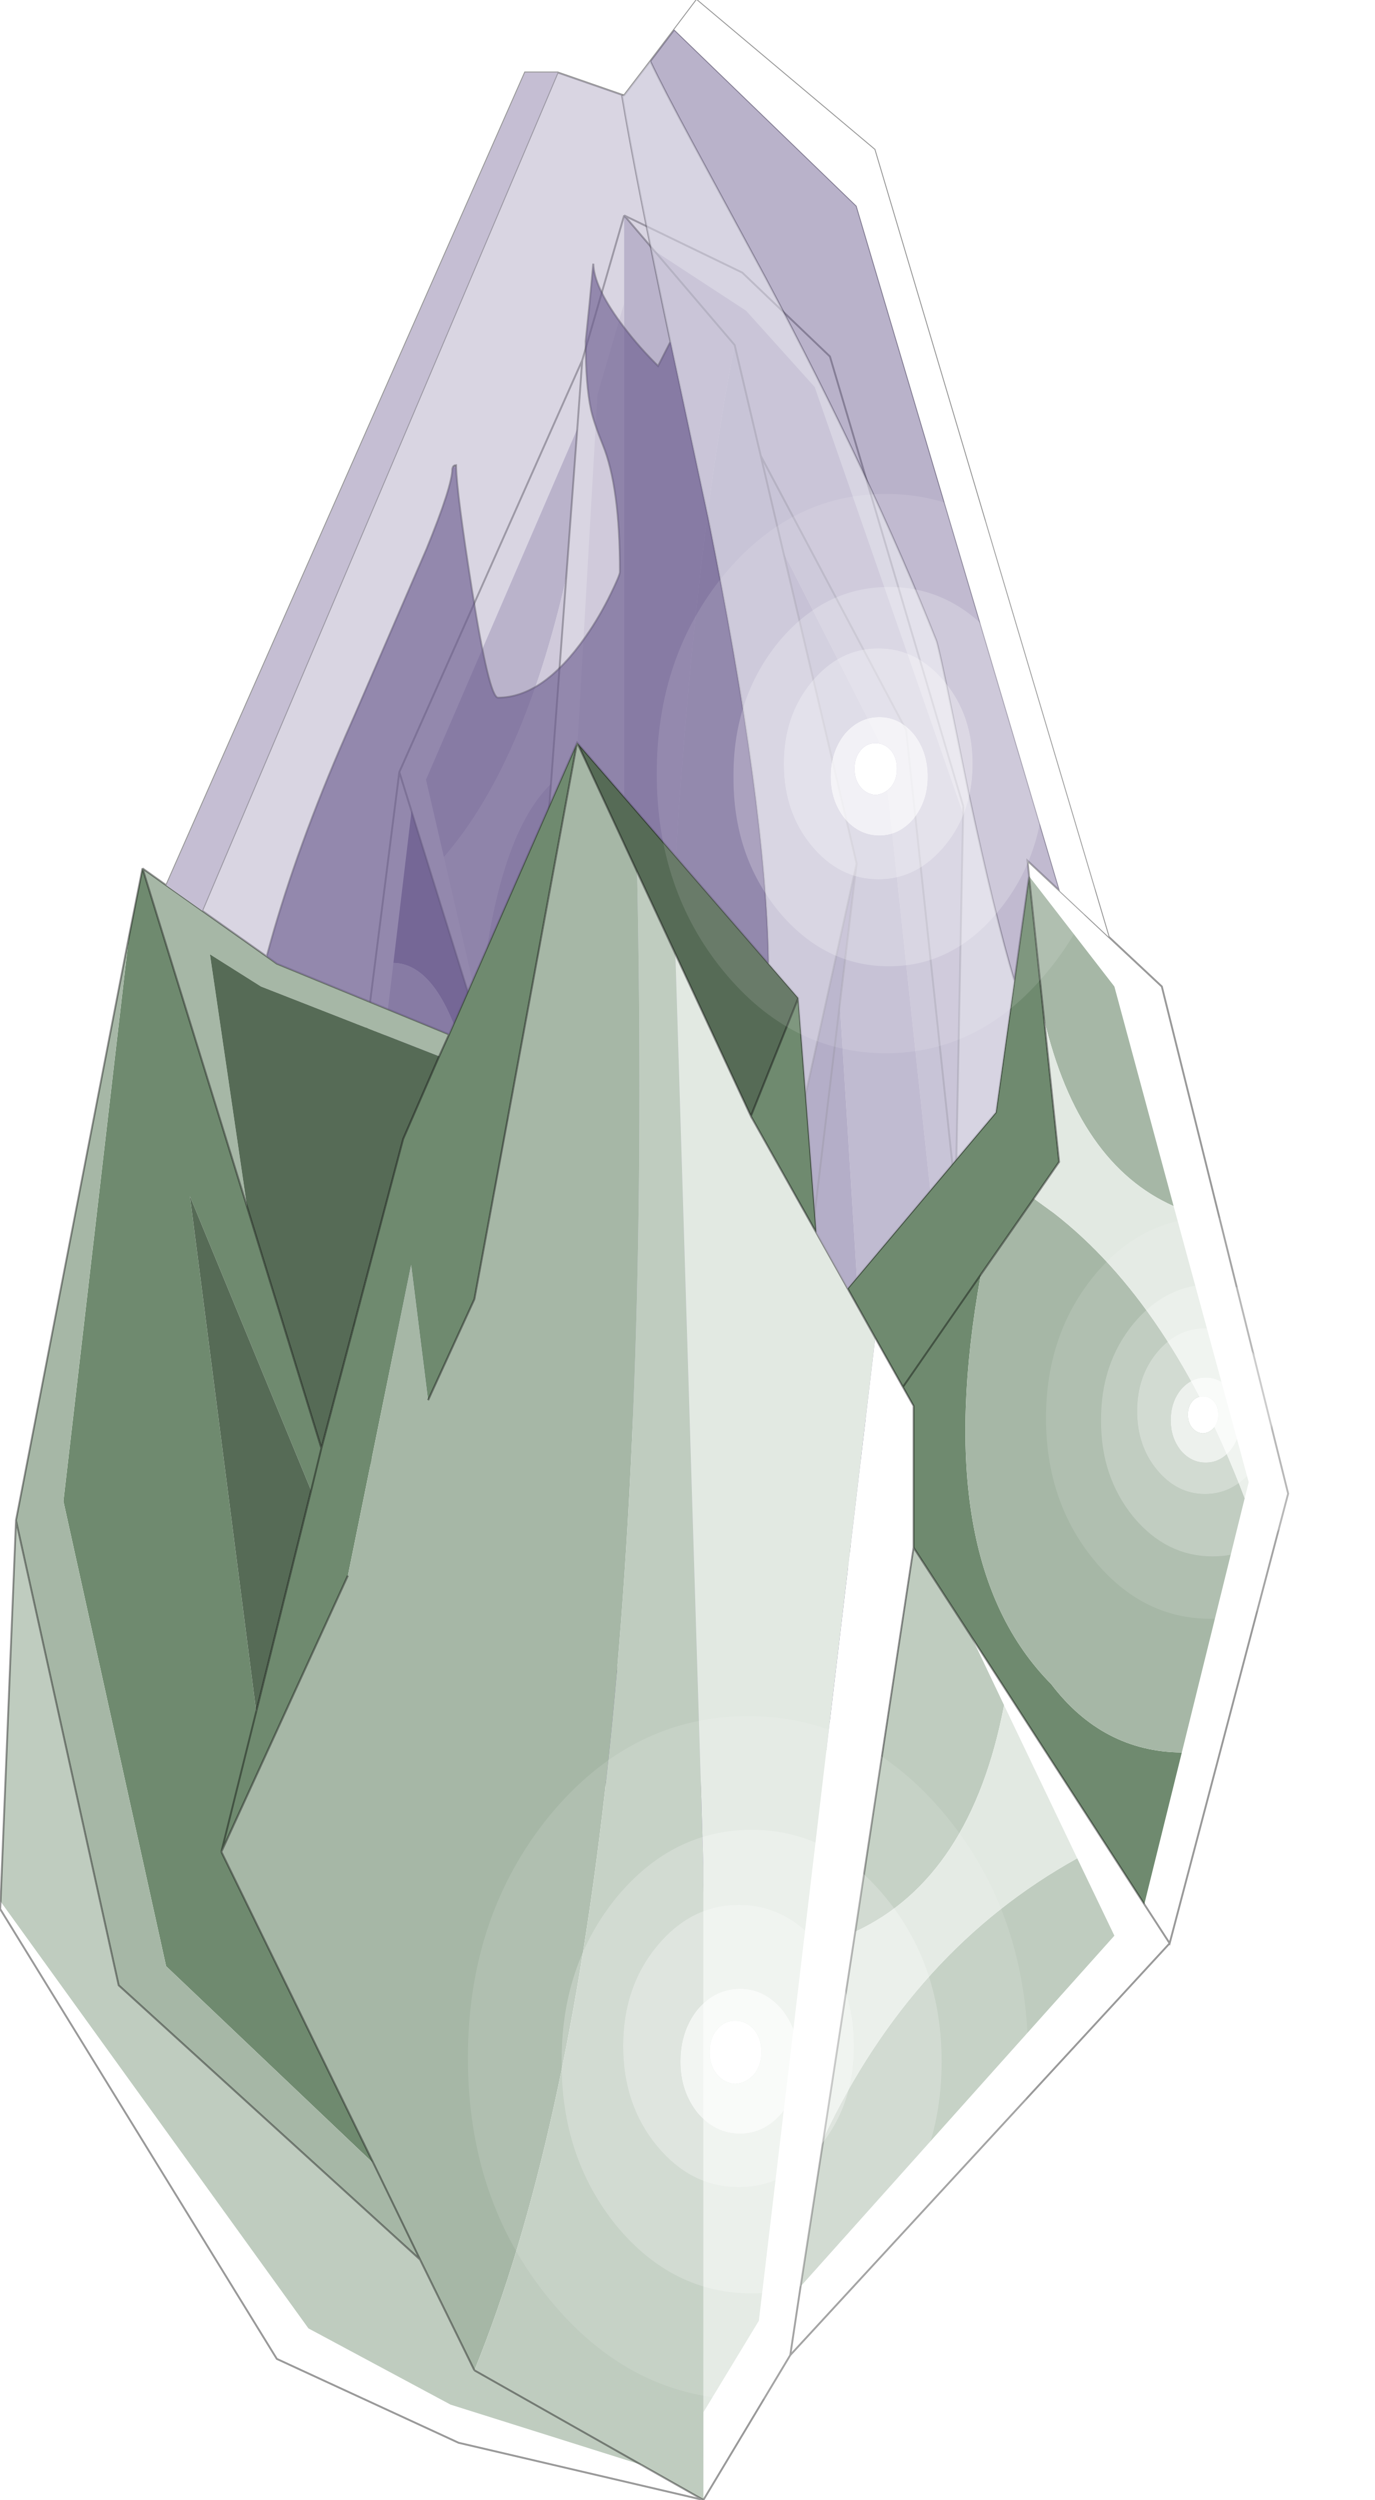 <svg width="361" height="656" viewBox="100.1 75.1 360.75 655.7" xmlns="http://www.w3.org/2000/svg" xmlns:xlink="http://www.w3.org/1999/xlink"><defs><g id="c"><path d="m352.85 286.6-.65.25-38.35-110.25-18-20-24.1-15.75-7.9-9.25v23l-7 24-14.75 257.8-3.5-12.9-1.35-4.95V381.4l7.4-100.75 4-54.05 2.9-39 1.3-18-1.3 18-39.7 92 4.7 20.3 9.25 40.15 4.1 17.85-21.85-70.05-4.75 39.8-7.95 66.7-.5 4.2 9.5 72.4 7.5 57.6 10.8 28.95.2 4.05-17-33-16-133 15-117.95 48-108 11-38 31 15 23 22 35 118m-144.8 1.25-3.2-10.25 3.2 10.25" fill="#fff"/><path d="m267.4 537.1 4.85 21.55 7.6 33.9 13-146 5.85-26.5 2.15 35.5 8-81.5 16-72.45-4.4 36.8 8.4 135.15-15.35-77.2-1.3 11.1 9.4 63.3 4.7 66.25-6.45-8.45-22.55-18.3-1.25 5.75-16.2 76.55-28-67 6-31 9.55 42.55m-30.15-155.7v37.15l1.35 4.95-9.85 29.5q6.55-75.05-8.9-107.4-6.5-17.75-16.55-17.95l4.75-39.8 21.85 70.05 7.35 23.5m83.2-43-6.95 57.95 6.95-57.95m-8.25 69.05-10.35 81.1-4.55 21.7 4.55-21.7 10.35-81.1" fill="#756796"/><path d="m305.6 219.85 26.25 51.75 13 121.95-8.3 148.15-1.7 17.85-13.25-88.8-9.4-63.3 1.3-11.1 15.35 77.2-8.4-135.15 4.4-36.8-19.25-81.75m-67 203.65 3.5 12.9 3.5 12.95-18.75 46.2-4.2 61.95-1.9-37.5-1.9-37.45 3.2-9.6 6.7-19.95 9.85-29.5m10.95 40.45 8.3 30.6-6 31-2.3-61.6" fill="#a49aba"/><path d="m292.85 165.6 6.85 29.05 38.15 71.95 13 121.95-14.3 153.15 8.3-148.15-13-121.95-26.25-51.75-5.9-25.2 5.9 25.2 19.25 81.75-16 72.45-8 81.5-2.15-35.5-5.85 26.5-13 146-7.6-33.9q-2.8-273.8 20.6-393.05" fill="#c5bed3"/><path d="m352.2 286.85.6 1.75-1.95 99.95-13-121.95-38.15-71.95-6.85-29.05-21.1-24.75 21.1 24.75q-23.4 119.25-20.6 393.05l-4.85-21.55-3.55-239.5v-166l7.9 9.25 24.1 15.75 18 20 38.35 110.25M251.55 187.6l-2.9 39q-11.3 49.4-32.1 73.3l-4.7-20.3 39.7-92m-6.9 93.05-7.4 100.75-7.35-23.5-4.1-17.85q4.2-45.3 18.85-59.4m76.95 190.1 13.25 88.8-17-25-21.8-18.55 1.25-5.75 22.55 18.3 6.45 8.45-4.7-66.25m-118.3-143.1q10.05.2 16.55 17.95 15.45 32.35 8.9 107.4l-6.7 19.95q-16.55-23.35-26.7-78.6l7.95-66.7m1.05 143.3q12.05 11.1 16.4 49.05l1.9 37.5-10.8-28.95-7.5-57.6" fill="#cac5d8"/><path d="M263.85 154.6v143l3.55 239.5-9.55-42.55-8.3-30.6-3.95-14.6-3.5-12.95 14.75-257.8 7-24m-15.2 72-4 54.05q-14.65 14.1-18.85 59.4l-9.25-40.15q20.8-23.9 32.1-73.3m-44.3 244.35-9.5-72.4.5-4.2q10.15 55.25 26.7 78.6l-3.2 9.6 1.9 37.45q-4.35-37.95-16.4-49.05" fill="#efedf3"/><path d="m352.8 288.6.05-2m-81.1-145.75 21.1 24.75 6.85 29.05 38.15 71.95 13 121.95 1.95-99.95m-16.25 253.1 14.3-153.15m-79.1-247.7-7.9-9.25 31 15 23 22 35 118M267.4 537.1l4.85 21.55m-49.6-1.15.2 4.05-17-33-16-133 15-117.95 48-108 11-38m-11 38-1.3 18-2.9 39-4 54.05-7.4 100.75v37.15l1.35 4.95 3.5 12.9 3.5 12.95 3.95 14.6 8.3 30.6 9.55 42.55m32.3-342.45 5.9 25.2 19.25 81.75-4.4 36.8m-6.95 57.95-1.3 11.1 9.4 63.3 13.25 88.8 1.7-17.85m-131.7-264.1 3.2 10.25 21.85 70.05 7.35 23.5m-8.5 71.6 9.85-29.5M220.75 520l-1.9-37.45 3.2-9.6 6.7-19.95m69.95-32.95-5.85 26.5-13 146 16.2-76.55 1.25-5.75 4.55-21.7 10.35-81.1m1.3-11.1 6.95-57.95m4.4-36.8-16 72.45m26 185.5-17-25-21.8-18.55m-38.2-21.45-6 31 28 67-7.6-33.9m-20.4-33.1-2.3-61.6m-26.9 93.55-1.9-37.5m24.85-70.65-18.75 46.2-4.2 61.95" fill="none" stroke="#000" stroke-opacity=".4" stroke-width=".5"/><path d="m370.1 304.9-.4-4.05 8.5 7.95 12.8 12 13.95 13.05 33.15 133L407 584.8l-6.65-10.25L407 584.8l-99.55 108-22.8 38-64.25-15-47.7-22-72.6-118 1.35-.25L181 685.8l37.3 20 50 15.75 16.35 9.25v-23l14.55-24L329.75 426l7.25 12.9 2.8 4.95V481l-15.3 100.75-8.3 54.05-6.05 39 82.35-92-9.75-20.3-19.2-40.15-8.5-17.85 45.3 70.05 9.85-39.8 16.5-66.7 1.05-4.2-19.7-72.4-15.55-57.6-22.4-28.95m-59.95 369.9-2.7 18 2.7-18" fill="#fff"/><path d="m263.85 100.1-.55.1-.05-.25.6.15m-44.1 97.45-.85.05q.25-.5.85-.5v.45" fill="#756796" fill-opacity=".502"/><path d="m366.25 332.4 3.85-27.5 3.95 37.5 3.95 37.45-6.65 9.6-13.9 19.95q-13.6 75.05 18.45 107.4 13.5 17.75 34.3 17.95l-9.85 39.8-45.3-70.05L339.8 481v-37.15l-2.8-4.95-7.25-12.9-7.25-12.95 38.9-46.2 4.85-34.45m-148.35 14 33.6-76.55-26.95 146-12.15 26.5-4.45-35.5-16.6 81.5-33.2 72.45 9.15-36.8-9.15 36.8 39.95 81.75-54.45-51.75-26.95-121.95 17.2-148.15 3.55-17.85 27.45 88.8 19.5 63.3 21.45-81.1 9.45-21.7 2.6-5.75m79.2 21.45 12.45-31 4.75 61.6-17.2-30.6m60.35 41.55L337 438.9l20.45-29.5M181.7 466.05l2.7-11.1-2.7 11.1-31.8-77.2L167.3 524l14.4-57.95" fill="#6f8a6f"/><path d="m370.1 304.9 22.4 28.95 15.55 57.6q-25-11.1-34-49.05l-3.95-37.5m56.6 163.15-16.5 66.7q-20.8-.2-34.3-17.95-32.05-32.35-18.45-107.4l13.9-19.95 5.3 3.85q30.65 23.8 50.05 74.75m-256.65-142.1 2.65 1.9 45.2 18.55-2.6 5.75-46.75-18.3-13.4-8.45 9.75 66.25-27.45-88.8 6.25 4.45 9.4 6.65 16.95 12m81.45-56.1 15.75 33.9q5.8 273.8-42.7 393.05l-14.25-29.05-79.1-71.95-26.95-121.95L133.9 320.7l-17.2 148.15 26.95 121.95 54.45 51.75-39.95-81.75 33.2-72.45 16.6-81.5 4.45 35.5 12.15-26.5 26.95-146m-53.4 372.7 12.2 25.2-12.2-25.2" fill="#a6b7a6"/><path d="m251.5 269.85 50.25 58 7.8 9-12.45 31-19.8-42.55-10.05-21.55-15.75-33.9m-86.6 121.8-9.75-66.25 13.4 8.45 46.75 18.3-9.45 21.7-21.45 81.1-19.5-63.3m16.8 74.4L167.3 524l-17.4-135.15 31.8 77.2" fill="#566b56"/><path d="m267.25 303.75 10.05 21.55 7.35 239.5v166l-16.35-9.25-50-15.75-37.3-20-79.55-110.25-1.25-1.75 4.05-99.95L131.2 595.8l79.1 71.95 14.25 29.05 43.75 24.75-43.75-24.75q48.5-119.25 42.7-393.05M339.8 481l15.25 23.5 8.5 17.85q-8.7 45.3-39.05 59.4L339.8 481m-29.65 193.8 6.05-39q23.4-49.4 66.55-73.3l9.75 20.3-82.35 92" fill="#bfccbf"/><path d="m408.05 391.45 19.7 72.4-1.05 4.2q-19.4-50.95-50.05-74.75l-5.3-3.85 6.65-9.6-3.95-37.45q9 37.95 34 49.05M277.3 325.3l19.8 42.55 17.2 30.6 8.2 14.6 7.25 12.95-30.55 257.8-14.55 24v-143l-7.35-239.5m47.2 256.45q30.35-14.1 39.05-59.4l19.2 40.15q-43.15 23.9-66.55 73.3l8.3-54.05" fill="#e2e9e2"/><path d="m370.1 304.9-.4-4.05 8.5 7.95-53.35-179.7L277 82.85l-6.3 8.3q3.3 7 11.25 21.7L301 148.1q27.9 52.55 44.75 95 .6 1.55 4.2 19l4.25 20.9q6.9 32.3 12.05 49.4l3.85-27.5m30.25 269.65L407 584.8l31.1-117.95-33.15-133L391 320.8l-12.8-12m-4.15 33.6 3.95 37.45-6.65 9.6-13.9 19.95m16.6-67-3.95-37.5m-47.6 108.15 38.9-46.2 4.85-34.45M391 320.8l-61.45-206.45-46.7-39.25-5.85 7.75m-13.15 17.25-.6-.15.05.25.55-.1 6.85-8.95m-127 216.15 94.15-213.2h8.55l16.85 5.85m-43.5 97.6q.15 6.85 4.15 32.2 4.5 28.35 6.85 28.35 11.8 0 23-16 3.65-5.2 6.6-11.25 2.4-4.9 2.4-5.75 0-22.35-4.5-33.35-2.35-5.8-3.1-9.2-1.4-6.6-1.4-17.95l1-9.7 1-10.65q.1 5.85 7.05 15.35 3.95 5.45 8.95 10.5l1 1 3.25-6.35q-9.2-43.5-12.7-64.55m-43.55 97.35v-.45q-.6 0-.85.5l-.15.5q0 4.45-6.7 20.85L193.4 262.1l-2.65 6q-12.65 29-19.7 54.2l-1 3.65 2.65 1.9 45.2 18.55 33.6-76.55 50.25 58q-.4-26.05-6.55-65.75-3.7-23.3-9.35-51.35l-9.85-46m-138.55 138.1 6.25 4.45 9.4 6.65L246.4 94.1m-31.1 258.05 2.6-5.75m-47.85-20.45-16.95-12m-19.2 6.75 3.55-17.85 27.45 88.8 19.5 63.3 21.45-81.1 9.45-21.7m36.2-82.3 15.75 33.9 10.05 21.55 19.8 42.55 12.45-31-7.8-9m12.55 70.6-17.2-30.6m12.45-31 4.75 61.6 8.2 14.6 7.25 12.95 7.25 12.9 20.45-29.5M339.8 481v-37.15l-2.8-4.95m18.05 65.6L339.8 481l-15.3 100.75m30.55-77.25 45.3 70.05M212.4 442.35l12.15-26.5 26.95-146m-67.1 185.1-2.7 11.1L167.3 524l-9.15 36.8 33.2-72.45M100.2 573.8l-.1 2 72.6 118 47.7 22 64.25 15-16.35-9.25M100.2 573.8l4.05-99.95L133.9 320.7m64.2 321.85-39.95-81.75m-53.9-86.95L131.2 595.8l79.1 71.95-12.2-25.2m109.35 50.25 2.7-18 6.05-39 8.3-54.05M224.55 696.8l-14.25-29.05m74.35 63.05 22.8-38 99.55-108m-182.45 112 43.75 24.75" fill="none" stroke="#000" stroke-opacity=".4" stroke-width=".5"/></g><g id="a"><path d="M222.55 257.3q-5.15-17.1-12.05-49.4-7.55-37.6-8.45-39.9-16.85-42.45-44.75-95l-19.05-35.25q-7.95-14.7-11.25-21.7l6.3-8.3L181.15 54l53.35 179.7-8.5-7.95.4 4.05-3.85 27.5" fill="#756796" fill-opacity=".502"/><path d="M234.5 233.7 181.15 54 133.3 7.75 139.15 0l46.7 39.25L247.3 245.7l-12.8-12" fill="#fff"/><path d="M127 16.05q3.3 7 11.25 21.7L157.3 73q27.9 52.55 44.75 95 .9 2.3 8.45 39.9 6.9 32.3 12.05 49.4l-4.85 34.45-38.9 46.2-8.2-14.6-4.75-61.6-7.8-9q-.6-41.4-15.9-117.1l-9.85-46q-9.2-43.5-12.7-64.55l.55-.1 6.85-8.95" fill="#cac5d8" fill-opacity=".749"/><path d="M119.6 25.1q3.5 21.05 12.7 64.55L129.05 96l-1-1q-5-5.05-8.95-10.5-6.95-9.5-7.05-15.35l-1 10.65-1 9.7q0 11.35 1.4 17.95.75 3.4 3.1 9.2 4.5 11 4.5 33.35 0 .85-2.4 5.75-2.95 6.05-6.6 11.25-11.2 16-23 16-2.35 0-6.85-28.35-4-25.35-4.15-32.2V122q-.6 0-.85.5l-.15.5q0 4.45-6.7 20.85L47.05 193q-12.65 29-19.7 54.2l-1 3.65-16.95-12L102.7 19l16.85 5.85.05.25" fill="#a49aba" fill-opacity=".412"/><path d="M9.4 238.85 0 232.2 94.15 19h8.55L9.4 238.85" fill="#c5bed3"/><path d="m132.3 89.65 9.85 46q15.3 75.7 15.9 117.1l-50.25-58-33.6 76.55L29 252.75l-2.65-1.9 1-3.65Q34.4 222 47.05 193l21.3-49.15q6.7-16.4 6.7-20.85l.15-.5.85-.05q.15 6.85 4.15 32.2Q84.7 183 87.05 183q11.8 0 23-16 3.65-5.2 6.6-11.25 2.4-4.9 2.4-5.75 0-22.35-4.5-33.35-2.35-5.8-3.1-9.2-1.4-6.6-1.4-17.95l1-9.7 1-10.65q.1 5.85 7.05 15.35 3.95 5.45 8.95 10.5l1 1 3.25-6.35" fill="#756796" fill-opacity=".78"/></g><g id="b" fill="#fff"><path d="M15.9.25q0-6.45-4.6-11.05-4.55-4.55-11-4.55-6.5 0-11.1 4.55-4.55 4.6-4.5 11.05-.05 6.45 4.5 11.05 4.6 4.55 11.1 4.55 6.45 0 11-4.55Q15.9 6.7 15.9.25m.35-16.55Q23-9.55 23 0t-6.75 16.25Q9.5 23 0 23q-9.55 0-16.3-6.75Q-23 9.55-23 0t6.7-16.3Q-9.55-23 0-23q9.5 0 16.25 6.7" fill-opacity=".11"/><path d="M5.95-7.5q-2.8-2.8-6.7-2.8-3.95 0-6.75 2.8-2.75 2.75-2.75 6.7t2.75 6.7q2.8 2.8 6.75 2.8 3.9 0 6.7-2.8Q8.7 3.15 8.7-.8T5.95-7.5M15.9.25q0 6.45-4.6 11.05-4.55 4.55-11 4.55-6.5 0-11.1-4.55-4.55-4.6-4.5-11.05-.05-6.45 4.5-11.05 4.6-4.55 11.1-4.55 6.45 0 11 4.55Q15.9-6.2 15.9.25" fill-opacity=".302"/><path d="M1.1-.4q0-.9-.6-1.5-.65-.6-1.55-.6t-1.5.6-.6 1.5.6 1.5 1.5.65Q-.15 1.7.5 1.1q.6-.6.6-1.5m1.7-2.85Q4.2-1.8 4.2.25q0 2-1.4 3.45Q1.35 5.1-.65 5.1q-2.05 0-3.5-1.4-1.4-1.45-1.4-3.45 0-2.05 1.4-3.5 1.45-1.4 3.5-1.4 2 0 3.45 1.4" fill-opacity=".8"/><path d="M2.8-3.25q-1.45-1.4-3.45-1.4-2.05 0-3.5 1.4-1.4 1.45-1.4 3.5 0 2 1.4 3.45 1.45 1.4 3.5 1.4 2 0 3.45-1.4Q4.2 2.25 4.2.25q0-2.05-1.4-3.5M5.95-7.5Q8.7-4.75 8.7-.8T5.95 5.9q-2.8 2.8-6.7 2.8-3.95 0-6.75-2.8-2.75-2.75-2.75-6.7t2.75-6.7q2.8-2.8 6.75-2.8 3.9 0 6.7 2.8" fill-opacity=".498"/><path d="M1.1-.4q0 .9-.6 1.5-.65.6-1.55.65-.9-.05-1.5-.65t-.6-1.5.6-1.5 1.5-.6 1.55.6q.6.6.6 1.5"/></g><use xlink:href="#a" id="e"/><use xlink:href="#b" id="f"/><filter id="d"><feColorMatrix in="SourceGraphic" result="cxform" values="0.5 0.0 0.0 0.0 0.355 0.0 0.16 0.0 0.0 0.176 0.0 0.0 0.559 0.0 0.176 0.0 0.0 0.0 0.578 0.0"/><feComposite in2="SourceGraphic" operator="in" result="color-xform"/></filter></defs><use xlink:href="#c"/><use transform="translate(143.7 75.1)" filter="url(#d)" xlink:href="#e"/><use transform="matrix(2.615 0 0 3.189 332.55 278)" xlink:href="#f"/><use transform="matrix(3.196 0 0 3.897 296.35 614.85)" xlink:href="#f"/><use transform="matrix(1.876 0 0 2.288 417.7 447.05)" xlink:href="#f"/></svg>